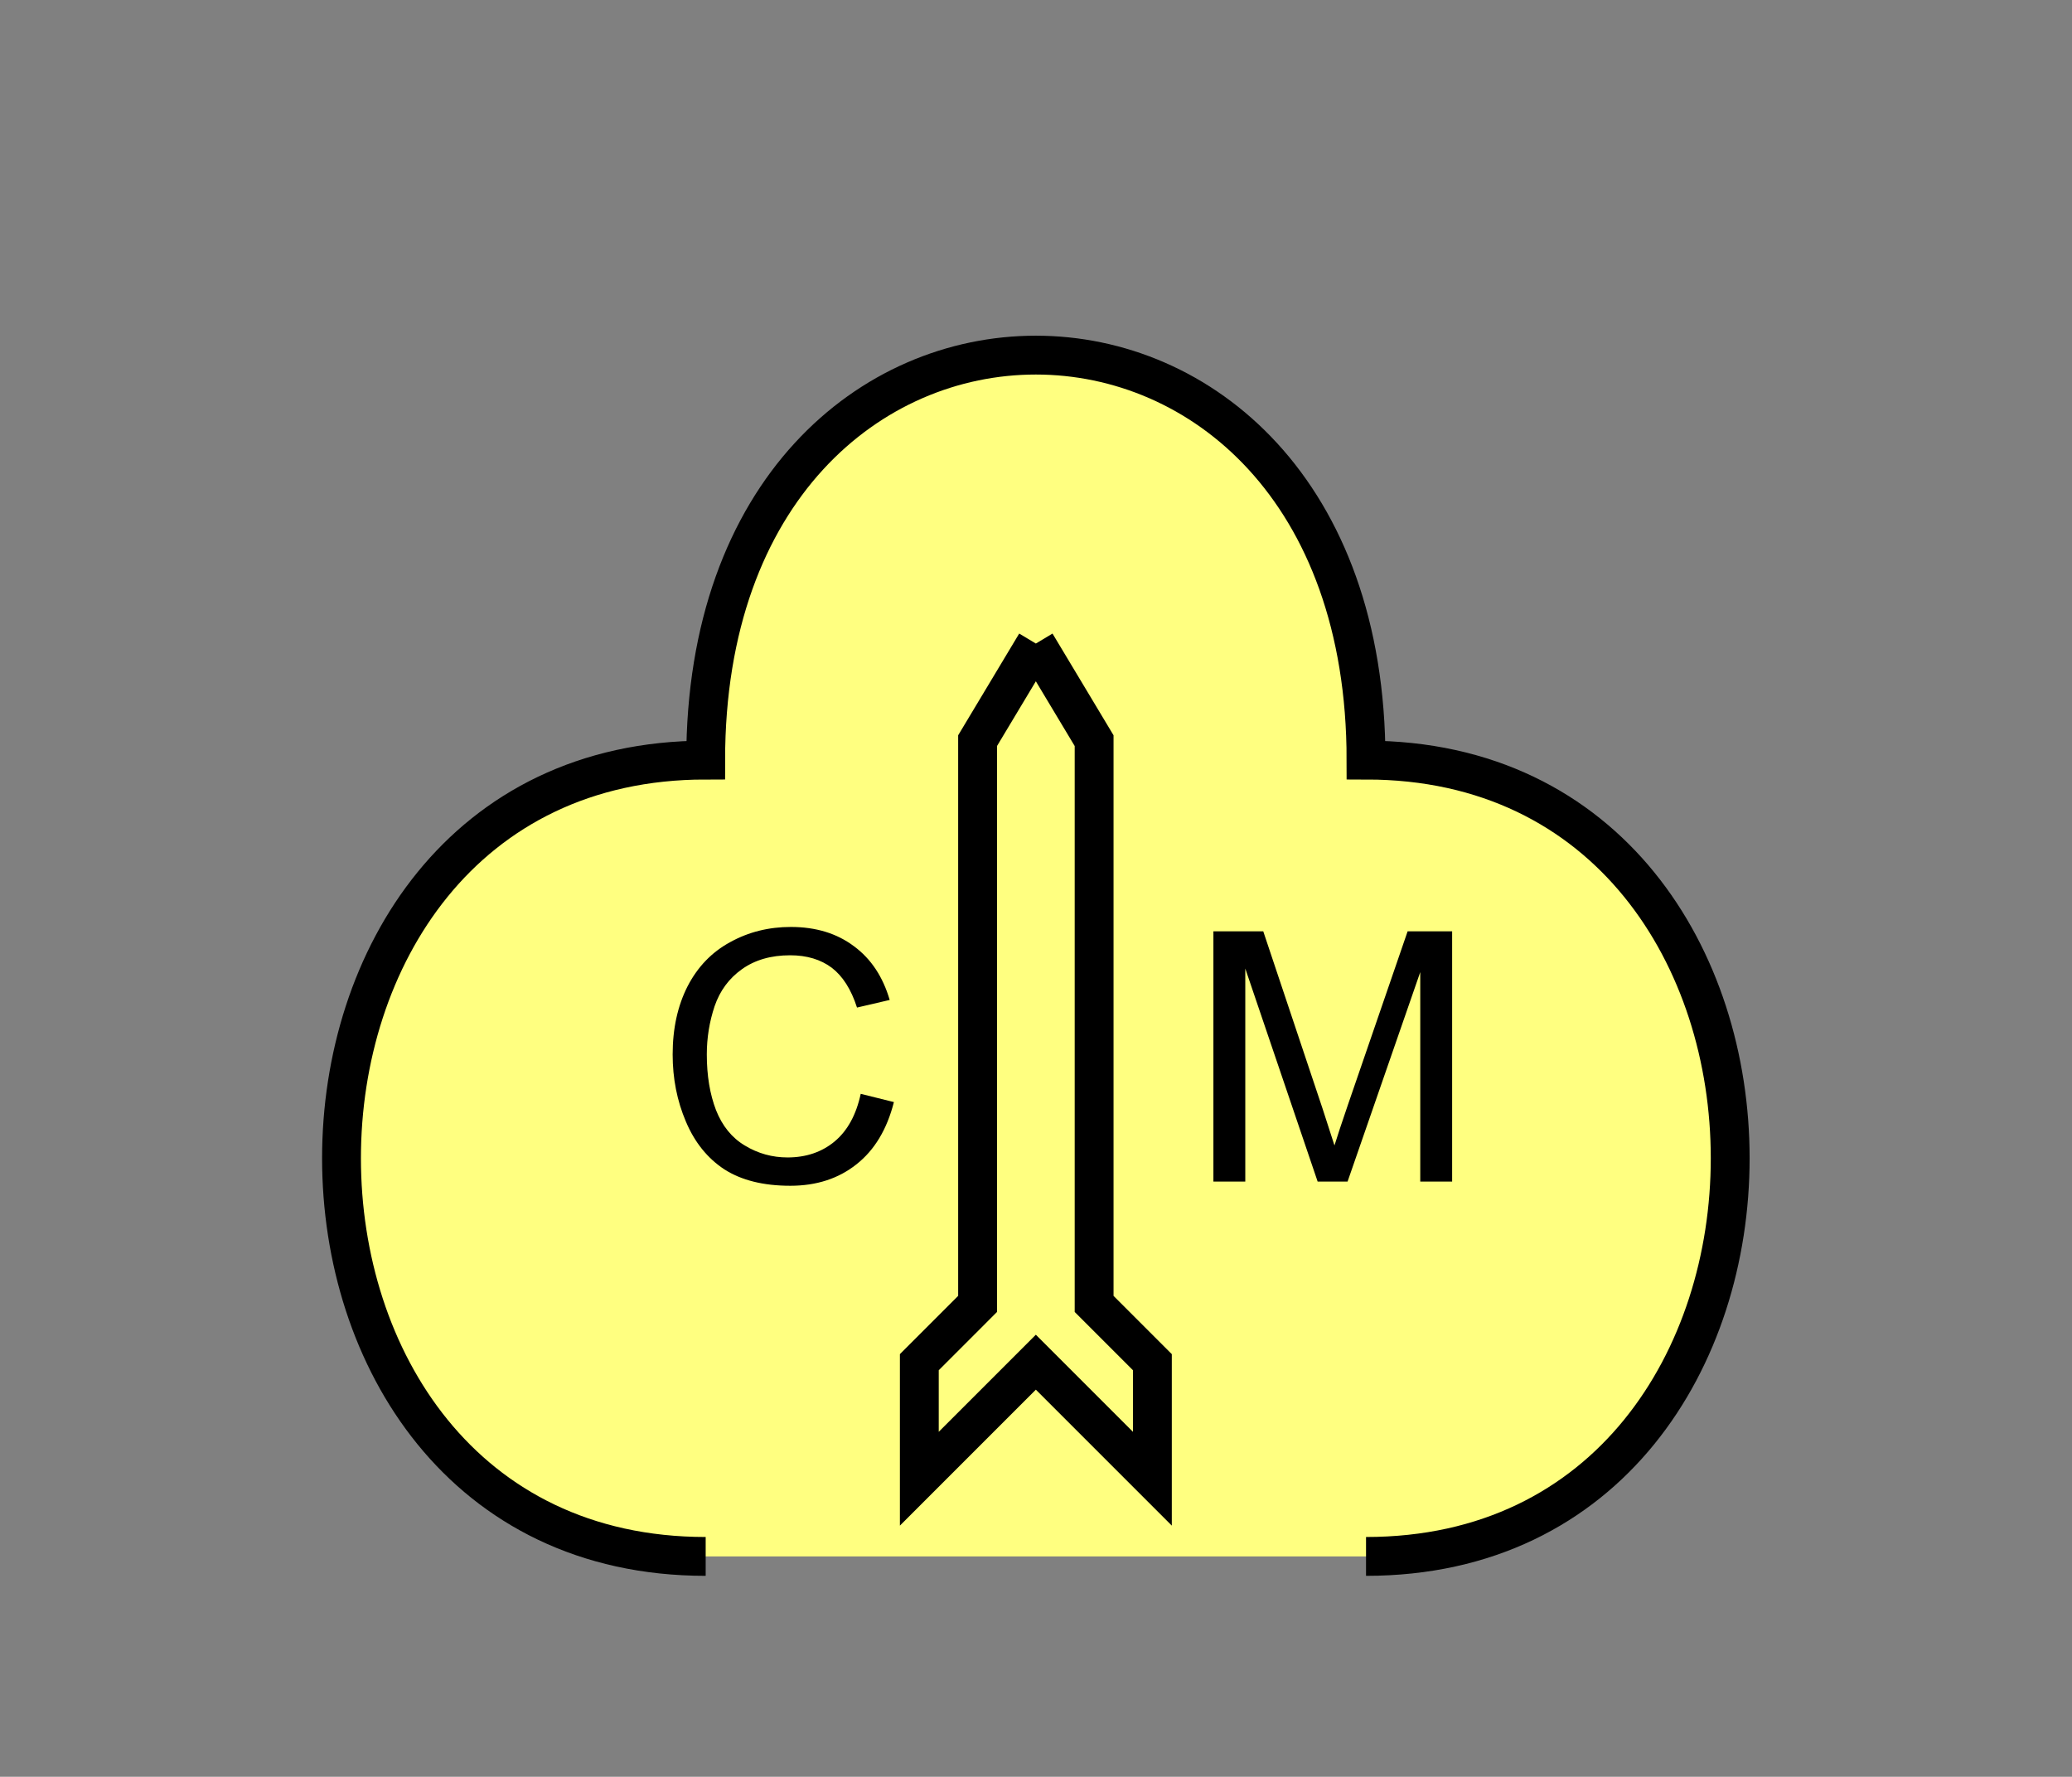 <?xml version="1.0" encoding="UTF-8" standalone="no"?>
<svg
   xmlns:dc="http://purl.org/dc/elements/1.1/"
   xmlns:cc="http://creativecommons.org/ns#"
   xmlns:rdf="http://www.w3.org/1999/02/22-rdf-syntax-ns#"
   xmlns:svg="http://www.w3.org/2000/svg"
   xmlns="http://www.w3.org/2000/svg"
   id="svg17"
   height="116.06mm"
   width="135.35mm"
   version="1.0">
  <rect width="100%" height="100%" fill="#808080" stroke="none"/>
  <defs
     id="defs3">
    <pattern
       y="0"
       x="0"
       height="6"
       width="6"
       patternUnits="userSpaceOnUse"
       id="EMFhbasepattern" />
  </defs>
  <path
     id="path5"
     d="  M 337.261,384.254   C 457.141,384.254 457.141,187.651 337.261,187.651   C 337.261,54.345 174.225,54.345 174.225,187.651   C 54.345,187.651 54.345,384.254 174.225,384.254   z "
     style="fill:#ffff80;fill-rule:evenodd;fill-opacity:1;stroke:none;" />
  <path
     id="path7"
     d="  M 337.261,384.254   C 457.141,384.254 457.141,187.651 337.261,187.651   C 337.261,54.345 174.225,54.345 174.225,187.651   C 54.345,187.651 54.345,384.254 174.225,384.254  "
     style="fill:none;stroke:#000000;stroke-width:9.59px;stroke-linecap:butt;stroke-linejoin:miter;stroke-miterlimit:10;stroke-dasharray:none;stroke-opacity:1;" />
  <path
     id="path9"
     d="  M 255.743,158.88   L 255.743,158.88   L 270.129,182.856   L 270.129,321.916   L 284.514,336.302   L 284.514,365.073   L 255.743,336.302   L 226.972,365.073   L 226.972,336.302   L 241.357,321.916   L 241.357,182.856   L 255.743,158.88   z "
     style="fill:#ffff80;fill-rule:evenodd;fill-opacity:1;stroke:none;" />
  <path
     id="path11"
     d="  M 255.743,158.88   L 255.743,158.88   L 270.129,182.856   L 270.129,321.916   L 284.514,336.302   L 284.514,365.073   L 255.743,336.302   L 226.972,365.073   L 226.972,336.302   L 241.357,321.916   L 241.357,182.856   L 255.743,158.88  "
     style="fill:none;stroke:#000000;stroke-width:9.59px;stroke-linecap:butt;stroke-linejoin:miter;stroke-miterlimit:10;stroke-dasharray:none;stroke-opacity:1;" />
  <path
     id="path13"
     d="  M 212.506,270.049   L 220.698,272.087   C 218.98,278.84 215.903,283.955 211.428,287.471   C 206.992,290.988 201.557,292.746 195.124,292.746   C 188.451,292.746 183.056,291.387 178.86,288.71   C 174.704,285.993 171.508,282.037 169.35,276.922   C 167.152,271.767 166.073,266.252 166.073,260.338   C 166.073,253.905 167.312,248.31 169.749,243.515   C 172.227,238.72 175.703,235.084 180.259,232.606   C 184.814,230.089 189.809,228.85 195.244,228.85   C 201.438,228.85 206.632,230.448 210.828,233.605   C 215.064,236.722 217.981,241.158 219.659,246.872   L 211.587,248.75   C 210.149,244.274 208.071,240.998 205.354,238.92   C 202.636,236.882 199.2,235.843 195.084,235.843   C 190.329,235.843 186.373,237.002 183.176,239.28   C 179.979,241.557 177.741,244.594 176.423,248.43   C 175.144,252.266 174.505,256.222 174.505,260.298   C 174.505,265.573 175.264,270.129 176.782,274.085   C 178.341,278.001 180.698,280.918 183.935,282.836   C 187.172,284.794 190.688,285.753 194.445,285.753   C 199,285.753 202.916,284.434 206.073,281.797   C 209.23,279.159 211.388,275.243 212.506,270.049   z "
     style="fill:#000000;fill-rule:evenodd;fill-opacity:1;stroke:none;" />
  <path
     id="path15"
     d="  M 299.579,291.707   L 299.579,229.929   L 311.887,229.929   L 326.512,273.645   C 327.831,277.721 328.83,280.798 329.469,282.796   C 330.148,280.558 331.267,277.241 332.746,272.886   L 347.531,229.929   L 358.52,229.929   L 358.52,291.707   L 350.648,291.707   L 350.648,239.999   L 332.706,291.707   L 325.313,291.707   L 307.451,239.12   L 307.451,291.707   z "
     style="fill:#000000;fill-rule:evenodd;fill-opacity:1;stroke:none;" />
</svg>
